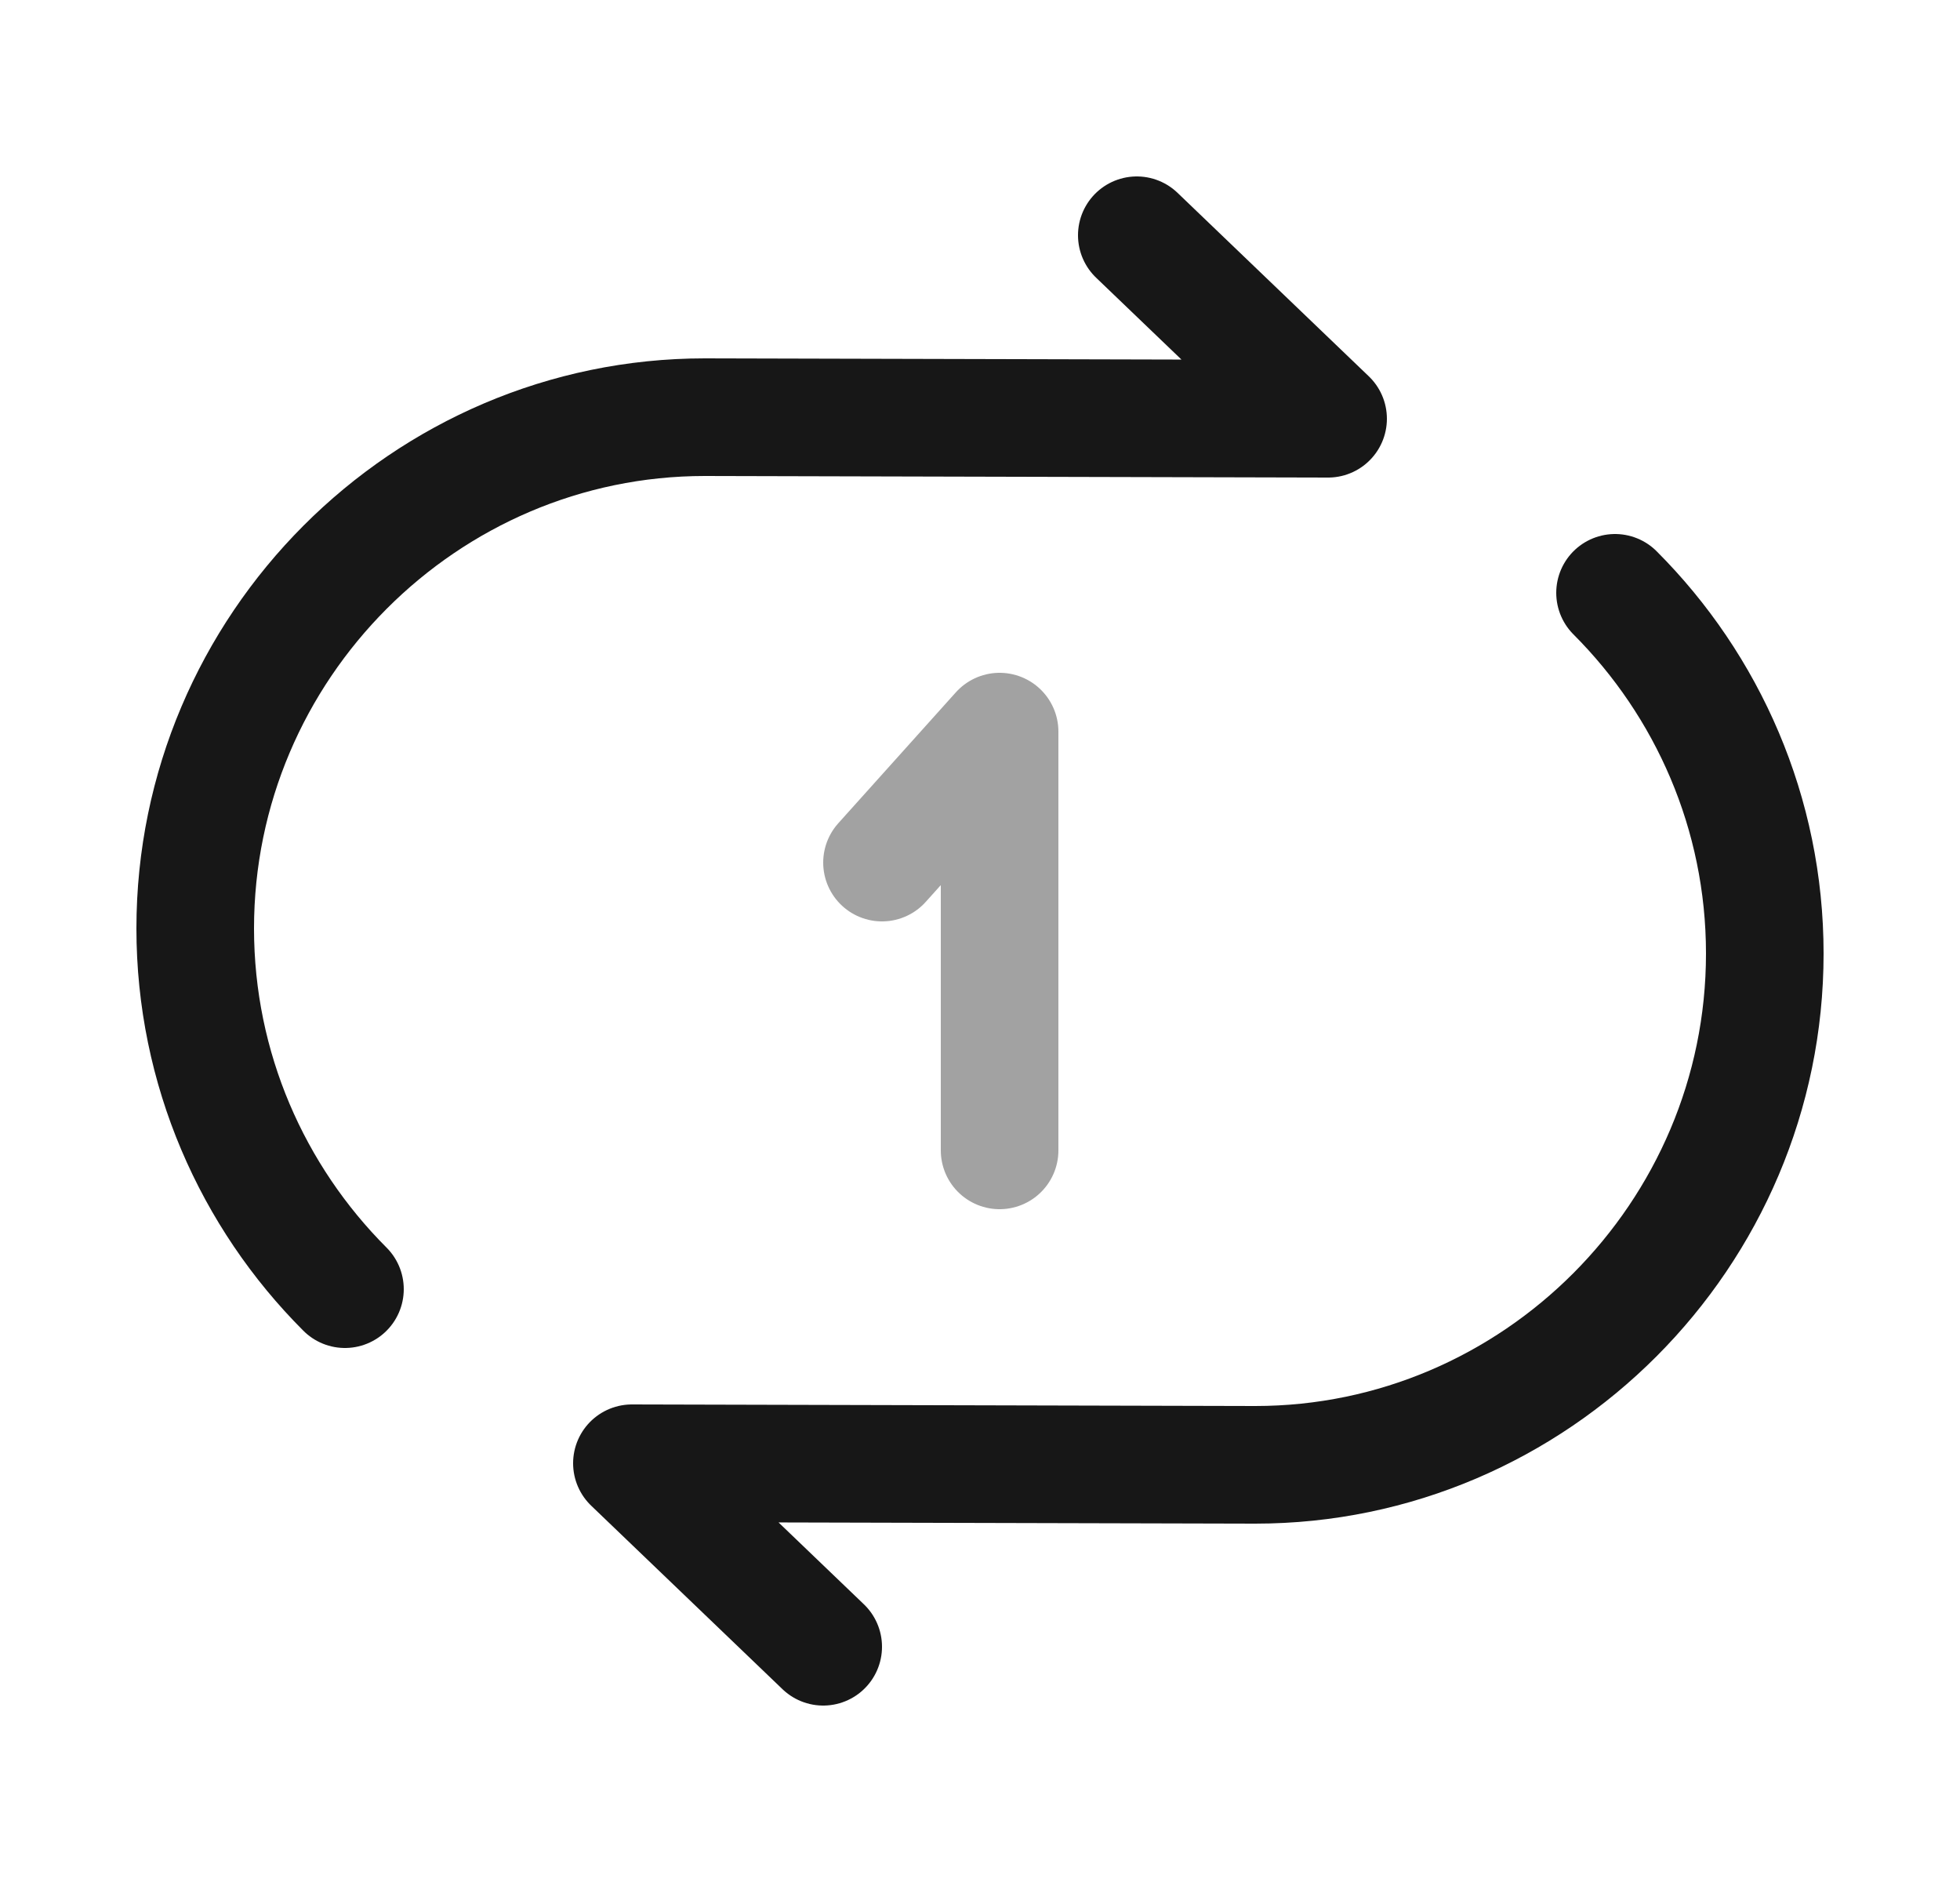 <svg width="25" height="24" viewBox="0 0 25 24" fill="none" xmlns="http://www.w3.org/2000/svg">
<path d="M14.5 3L16.94 5.34L8.99 5.32C5.42 5.32 2.49 8.25 2.49 11.84C2.49 13.63 3.22 15.26 4.4 16.44" stroke="#171717" stroke-width="1.5" stroke-linecap="round" stroke-linejoin="round"/>
<path d="M10.5 21L8.06 18.66L16.01 18.68C19.58 18.68 22.51 15.75 22.51 12.16C22.51 10.37 21.78 8.74 20.6 7.56" stroke="#171717" stroke-width="1.5" stroke-linecap="round" stroke-linejoin="round"/>
<path opacity="0.4" d="M12.75 14.67V9.33L11.25 11" stroke="#171717" stroke-width="1.5" stroke-linecap="round" stroke-linejoin="round"/>
</svg>

